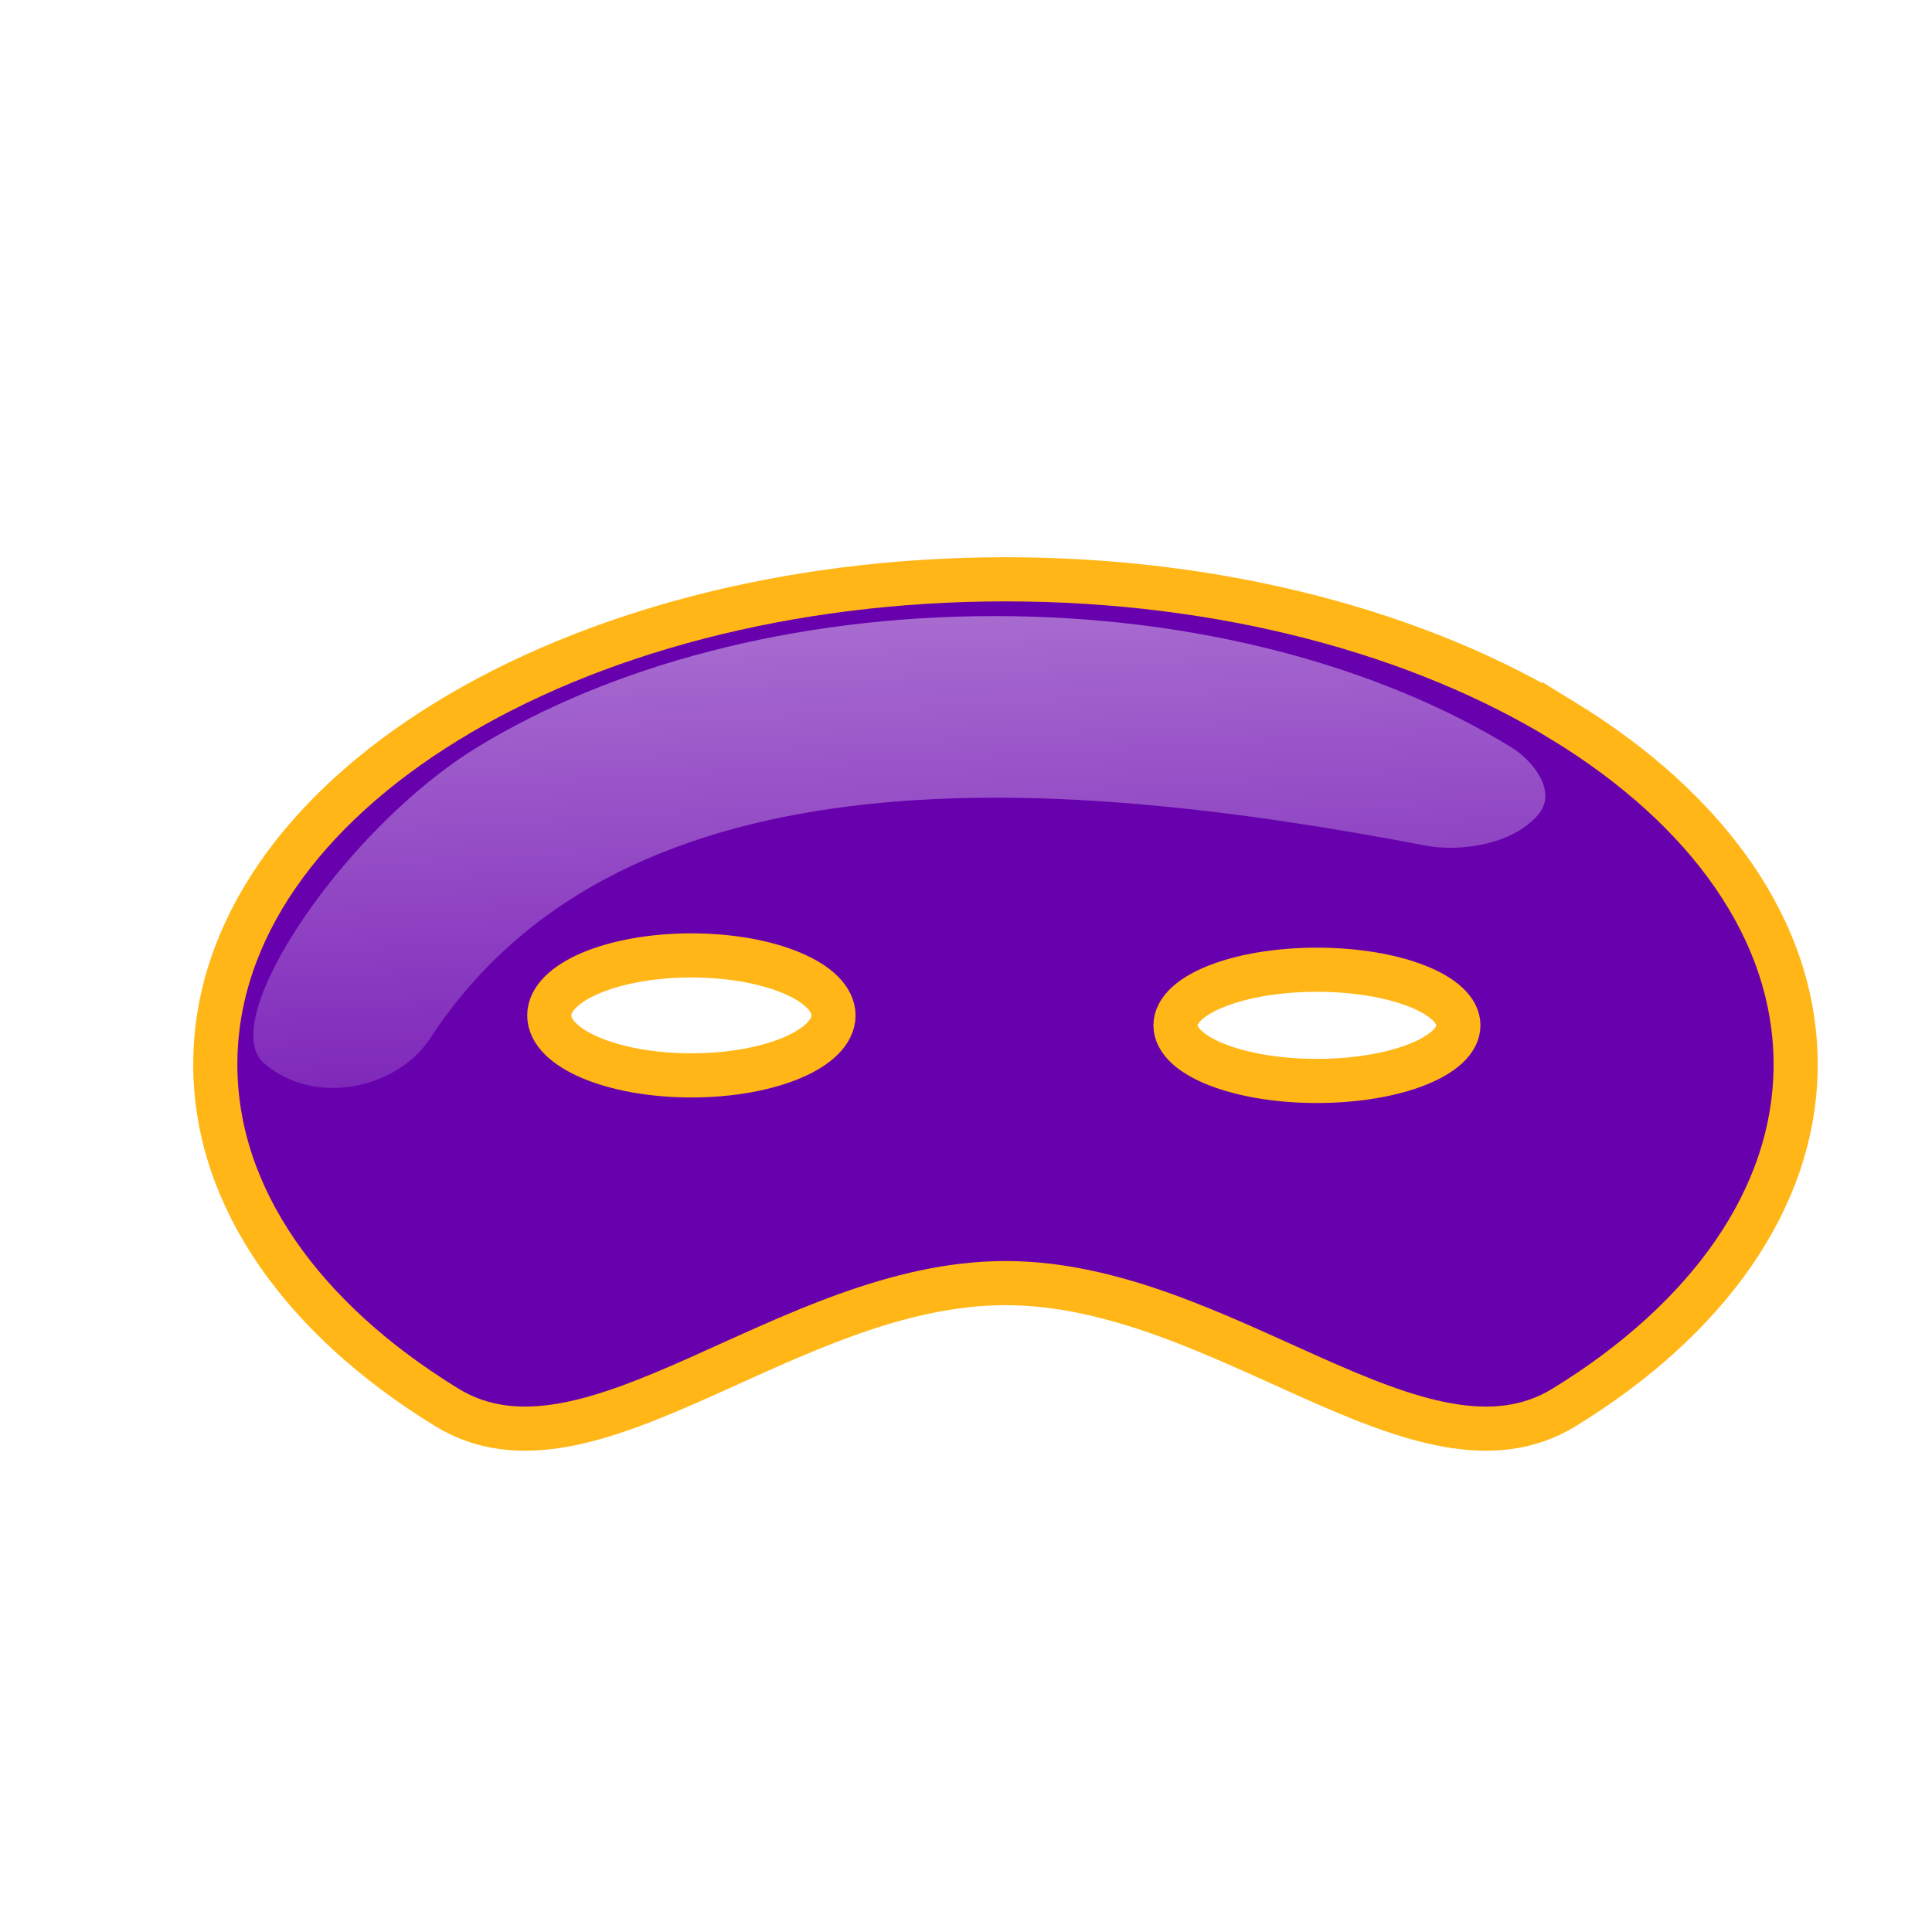 <svg xmlns="http://www.w3.org/2000/svg" xml:space="preserve" viewBox="0 0 120 120"><defs><linearGradient id="b" x1="30.565" x2="32.937" y1="-8.814" y2="32.716" gradientUnits="userSpaceOnUse"><stop offset="0" stop-color="#fff" stop-opacity=".73"/><stop offset="1" stop-color="#fff" stop-opacity="0"/></linearGradient><filter id="a" width="1.299" height="1.552" x="-.124" y="-.231" color-interpolation-filters="sRGB"><feGaussianBlur in="SourceAlpha" result="blur" stdDeviation="2.5"/><feColorMatrix result="bluralpha" values="1 0 0 0 0 0 1 0 0 0 0 0 1 0 0 0 0 0 0.5 0"/><feOffset dx="2.7" dy="2.6" in="bluralpha" result="offsetBlur"/><feMerge><feMergeNode in="offsetBlur"/><feMergeNode in="SourceGraphic"/></feMerge></filter></defs><g filter="url(#a)" transform="translate(-7.103 18.154)scale(1.807)"><path fill="#6700ad" d="M54.997 12.151C50.083 9.132 43.29 7.266 35.791 7.266c-7.5 0-14.29 1.866-19.204 4.885-4.915 3.016-7.956 7.184-7.956 11.789s3.041 8.772 7.956 11.788c4.914 3.02 11.704-4.271 19.204-4.271 7.499 0 14.292 7.291 19.206 4.271 4.914-3.016 7.955-7.185 7.955-11.788 0-4.606-3.041-8.773-7.955-11.789M24.996 24.318c-2.698 0-4.885-.922-4.885-2.061 0-1.14 2.187-2.063 4.885-2.063s4.885.924 4.885 2.063-2.188 2.061-4.885 2.061m21.501.191c-2.686 0-4.861-.856-4.861-1.912 0-1.054 2.176-1.911 4.861-1.911s4.863.857 4.863 1.911c0 1.056-2.178 1.912-4.863 1.912"/><path fill="none" stroke="#ffb616" stroke-width="1.517" d="M54.997 12.151C50.083 9.132 43.29 7.266 35.791 7.266c-7.5 0-14.29 1.866-19.204 4.885-4.915 3.016-7.956 7.184-7.956 11.789s3.041 8.772 7.956 11.788c4.914 3.02 11.704-4.271 19.204-4.271 7.499 0 14.292 7.291 19.206 4.271 4.914-3.016 7.955-7.185 7.955-11.788 0-4.606-3.041-8.773-7.955-11.789zM24.996 24.318c-2.698 0-4.885-.922-4.885-2.061 0-1.14 2.187-2.063 4.885-2.063s4.885.924 4.885 2.063-2.188 2.061-4.885 2.061zm21.501.191c-2.686 0-4.861-.856-4.861-1.912 0-1.054 2.176-1.911 4.861-1.911s4.863.857 4.863 1.911c0 1.056-2.178 1.912-4.863 1.912z"/><path fill="url(#b)" d="M54.1 15.361c-.924 1.078-2.782 1.265-3.857 1.06C38 14.083 22.75 12.75 16.027 23.031c-1.169 1.788-4.035 2.359-5.734.856-1.662-1.47 2.812-8.083 7.353-10.854C22.194 10.252 28.474 8.53 35.41 8.53s13.215 1.722 17.756 4.502c.731.442 1.627 1.52.934 2.329"/></g></svg>